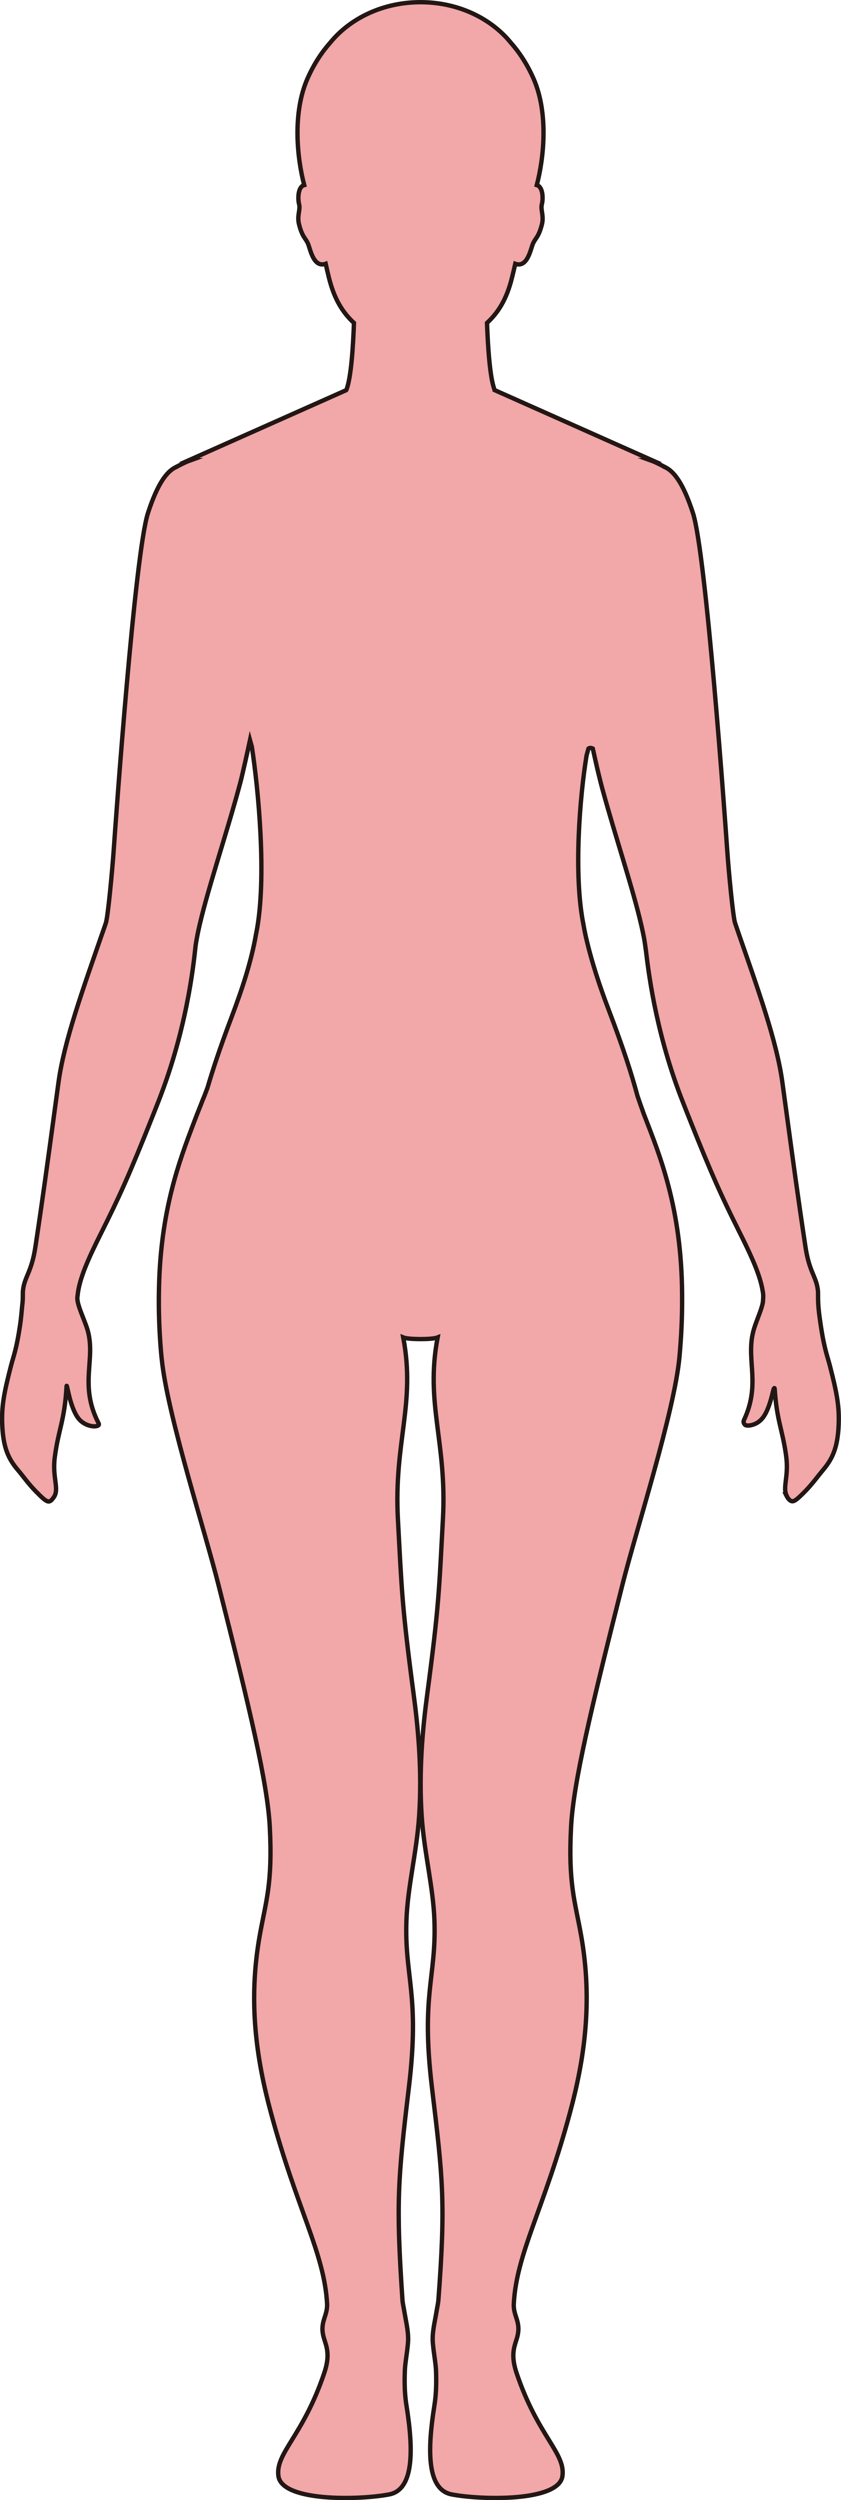 <?xml version="1.0" encoding="UTF-8"?>
<svg id="_레이어_2" data-name="레이어 2" xmlns="http://www.w3.org/2000/svg" viewBox="0 0 192.46 571.93">
  <defs>
    <style>
      .cls-1 {
        fill: #f2a7a9;
        stroke: #221714;
        stroke-miterlimit: 10;
      }
    </style>
  </defs>
  <g id="_레이어_1-2" data-name="레이어 1">
    <path class="cls-1" d="m179.94,342.08c.16.33.33.61.53.84.83.93,1.34.68,3.34-1.31.21-.21.42-.43.64-.65,1.5-1.57,2.54-3.02,3.55-4.24.17-.21.34-.41.5-.61,2.06-2.49,3.2-5.05,3.42-10.07,0-.21.02-.41.02-.62.11-3.92-.49-7.01-1.95-12.7-.03-.13-.07-.27-.1-.4-.67-2.53-1.41-4.1-2.37-11.31-.29-2.22-.31-3.53-.31-4.5v-.16c0-.48,0-.88-.05-1.28,0-.04,0-.08-.02-.12-.4-3.01-1.95-3.99-2.81-9.7-1.65-10.87-2.74-18.94-4.28-30.26,0-.05-.01-.1-.02-.15-.31-2.28-.63-4.67-.99-7.26-1.28-9.37-5.54-21.16-10.03-34.11-.01-.05-.03-.1-.05-.15-.25-.72-.49-1.43-.74-2.16-.46-1.34-1.44-11.48-1.81-16.82-.46-6.67-4.83-67.75-7.83-76.97-2.23-6.88-4.4-9.63-6.48-10.54v-.02s-1.68-.89-2.71-1.3c-.22-.09-.45-.16-.67-.24h.46l-35.97-16.02s0-.02-.01-.03c-1.11-2.7-1.56-10.21-1.75-15.34,2.54-2.35,4.5-5.38,5.73-10.41.22-.9.49-1.98.74-3.12,2.78.98,3.5-3.3,4.02-4.54.57-1.36,1.33-1.5,2.08-4.5.5-2-.37-3.32-.01-4.61.24-.87.35-3.32-.75-4.16-.12-.09-.27-.14-.42-.19,1.65-6.26,2.7-16.5-.73-24.34-1.49-3.39-3.32-6.12-5.25-8.29-4.56-5.58-12.1-9.22-20.63-9.22s-16.06,3.64-20.63,9.22c-1.93,2.17-3.76,4.9-5.25,8.29-3.43,7.84-2.38,18.08-.73,24.34-.16.05-.31.09-.43.19-1.1.83-.99,3.29-.75,4.16.36,1.29-.52,2.6-.01,4.61.76,3,1.51,3.13,2.08,4.5.51,1.24,1.24,5.52,4.02,4.54.25,1.15.51,2.22.73,3.12,1.24,5.03,3.2,8.06,5.74,10.41-.18,5.13-.63,12.64-1.75,15.34,0,0,0,.02-.01.03l-35.98,16.02h.45c-.22.08-.45.16-.67.24-1.02.41-2.71,1.3-2.71,1.3v.02c-2.07.91-4.24,3.66-6.47,10.54-3,9.21-7.37,70.3-7.83,76.97-.38,5.34-1.35,15.49-1.81,16.82-.26.75-.5,1.49-.77,2.23-.02.05-.04.11-.06.16-4.48,12.93-8.72,24.68-10,34.03-.36,2.61-.69,5.03-1,7.33,0,.05-.02.11-.02.16-1.54,11.28-2.63,19.34-4.27,30.18-.87,5.74-2.42,6.71-2.82,9.76-.06.44-.06.88-.06,1.42,0,.49,0,1.22-.15,2.36-.12,1.35-.24,2.71-.48,4.38-.83,5.61-1.49,7.01-2.09,9.33-1.54,5.98-2.15,9.1-2,13.22.2,5.45,1.42,8.05,3.69,10.69,1.16,1.36,2.31,3.06,4.12,4.88,2.57,2.6,2.93,2.72,3.98,1.26,1.37-1.9-.38-4.5.25-9.21.85-6.46,2.24-8.27,2.69-16.17.07-1.19.74,5.28,3.01,7.65,1.8,1.88,4.83,1.75,4.34.81-4.58-8.9-.56-14.6-2.55-21.41-.64-2.2-2.42-5.7-2.33-7.35,0-.12.03-.25.04-.37,0-.04,0-.09.02-.13.35-3.76,2.44-8.41,5.35-14.22,4-8,6.31-12.92,11.96-27.17.19-.46.4-1.02.6-1.52.38-.94.75-1.91,1.12-2.88,6.6-17.38,7.73-32.51,7.99-34.36.12-.84.3-1.78.49-2.75l.03-.14c.93-4.46,2.59-10.14,4.4-16.16,1.82-6.04,3.78-12.41,5.33-18.26.49-1.85,1.69-7.31,2.18-9.59.14.51.28,1.03.43,1.55,1.44,9.32,3.51,30.13,1,42.6,0,0-.01,0-.01.01-1.06,6.27-3.15,12.64-5.66,19.27-2.79,7.37-4.37,12.29-5.5,16.13-.48,1.26-.79,2.11-.99,2.53-.21.5-.39,1.01-.6,1.54h0c-.04.1-.08.19-.12.29-.44,1.08-.88,2.23-1.36,3.48-.04.1-.07.19-.11.29-3.24,8.55-7.5,19.79-7.9,37.43,0,.1,0,.19-.01.29,0,.02,0,.12,0,.15-.02,1.01-.04,2.04-.03,3.09,0,.09,0,.18,0,.28,0,.02,0,.12,0,.14.02,3.26.16,6.72.46,10.41.08,1.04.2,2.14.34,3.29,1.63,12.98,9.74,38.15,12.83,50.41,7.18,28.39,11.23,45.41,11.76,55.42.68,12.93-.89,16.97-2.29,24.8-2.73,15.21-.74,28.36,2.5,40.42,5.98,22.28,12.26,32.19,12.9,43.88.15,2.92-1.81,4.14-.73,7.83.57,1.93,1.52,3.77.07,8.05-4.88,14.48-11.22,18.27-10.47,23.56.83,5.86,18.44,5.5,25.34,4.18,5.67-1.09,5.6-10.06,3.96-20.34-.33-2.08-.5-4.4-.37-7.96.06-1.76.49-3.81.71-6.28.21-2.28-.39-4.69-.71-6.6-.24-1.44-.5-2.6-.54-3.21-1.52-22.38-1.05-27.75,1.47-48.79,2.55-21.27-1.02-25.08-.57-38.08.26-7.71,2.35-15.58,2.91-23.93.71-10.46-.26-20.35-1.25-27.79-2.74-20.57-2.72-23.89-3.61-40.15-.95-17.66,4.11-26.32,1.22-41.55.67.27,2.31.37,3.93.38,1.63,0,3.27-.11,3.94-.38-2.89,15.23,2.17,23.89,1.21,41.55-.88,16.26-.87,19.58-3.6,40.15-.99,7.44-1.96,17.33-1.26,27.79.56,8.35,2.65,16.22,2.92,23.93.45,13-3.12,16.81-.58,38.08,2.53,21.04,3.16,26.42,1.48,48.79-.05.61-.3,1.77-.54,3.21-.32,1.91-.93,4.32-.72,6.6.22,2.47.65,4.52.72,6.28.13,3.56-.04,5.88-.37,7.96-1.64,10.28-1.72,19.25,3.96,20.34,6.89,1.32,24.51,1.68,25.34-4.18.75-5.29-5.6-9.08-10.48-23.56-1.44-4.28-.48-6.12.08-8.05,1.08-3.69-.89-4.91-.73-7.83.64-11.69,6.91-21.6,12.9-43.88,3.24-12.06,5.22-25.21,2.5-40.42-1.4-7.83-2.97-11.87-2.29-24.8.52-10.01,4.58-27.03,11.76-55.42,3.22-12.77,11.87-39.51,13.04-52.03.46-4.99.64-9.58.61-13.81v-.15c0-.1,0-.19,0-.29-.11-20.01-5.18-32.06-8.65-41.08-.04-.1-.08-.2-.12-.3,0,0,0,0,0,0-.2-.54-.36-1.05-.55-1.56-.18-.46-.46-1.33-.9-2.59-1.36-5.04-3.08-10.48-6.67-19.91-2.02-5.3-3.69-10.44-4.89-15.43-.31-1.28-.58-2.54-.79-3.8-2.33-11.52-.82-29.5.71-38.74.15-.52.28-1.05.43-1.56.3-.23.65-.16.99,0,.39,1.76.91,4.12,1.3,5.72.34,1.41.68,2.76.97,3.79,2.89,10.59,6.93,22.57,8.85,30.97.25,1.08.46,2.11.64,3.05,0,.04.01.08.02.13.12.69.25,1.59.39,2.65.47,3.72,1.96,17.62,7.97,33.35.33.86.66,1.71.99,2.54.39,1,.78,1.95,1.14,2.87,0,.02.04.11.05.13,4.96,12.44,7.27,17.45,10.81,24.55.38.76.75,1.51,1.13,2.27,2.35,4.77,4.08,8.72,4.61,12.03.02.15.06.3.08.45.08.53.06,1.13,0,1.75,0,.05,0,.09,0,.14,0,.09-.01.19-.03.27-.24,1.46-1.19,3.59-1.78,5.32-.24.69-.43,1.36-.56,1.98-1.34,6.19,1.78,11.61-1.97,19.62-.23.49-.04.85.23,1.12.31.31,1.8.25,3.09-.66.4-.29.78-.67,1.11-1.12,1.54-2.16,2.17-6.08,2.38-6.46.13-.23.19-.26.22.17.47,7.06,1.73,9.08,2.56,14.87.06.4.1.79.14,1.19.38,3.98-.87,6.37-.02,8.15Z"/>
  </g>
</svg>
